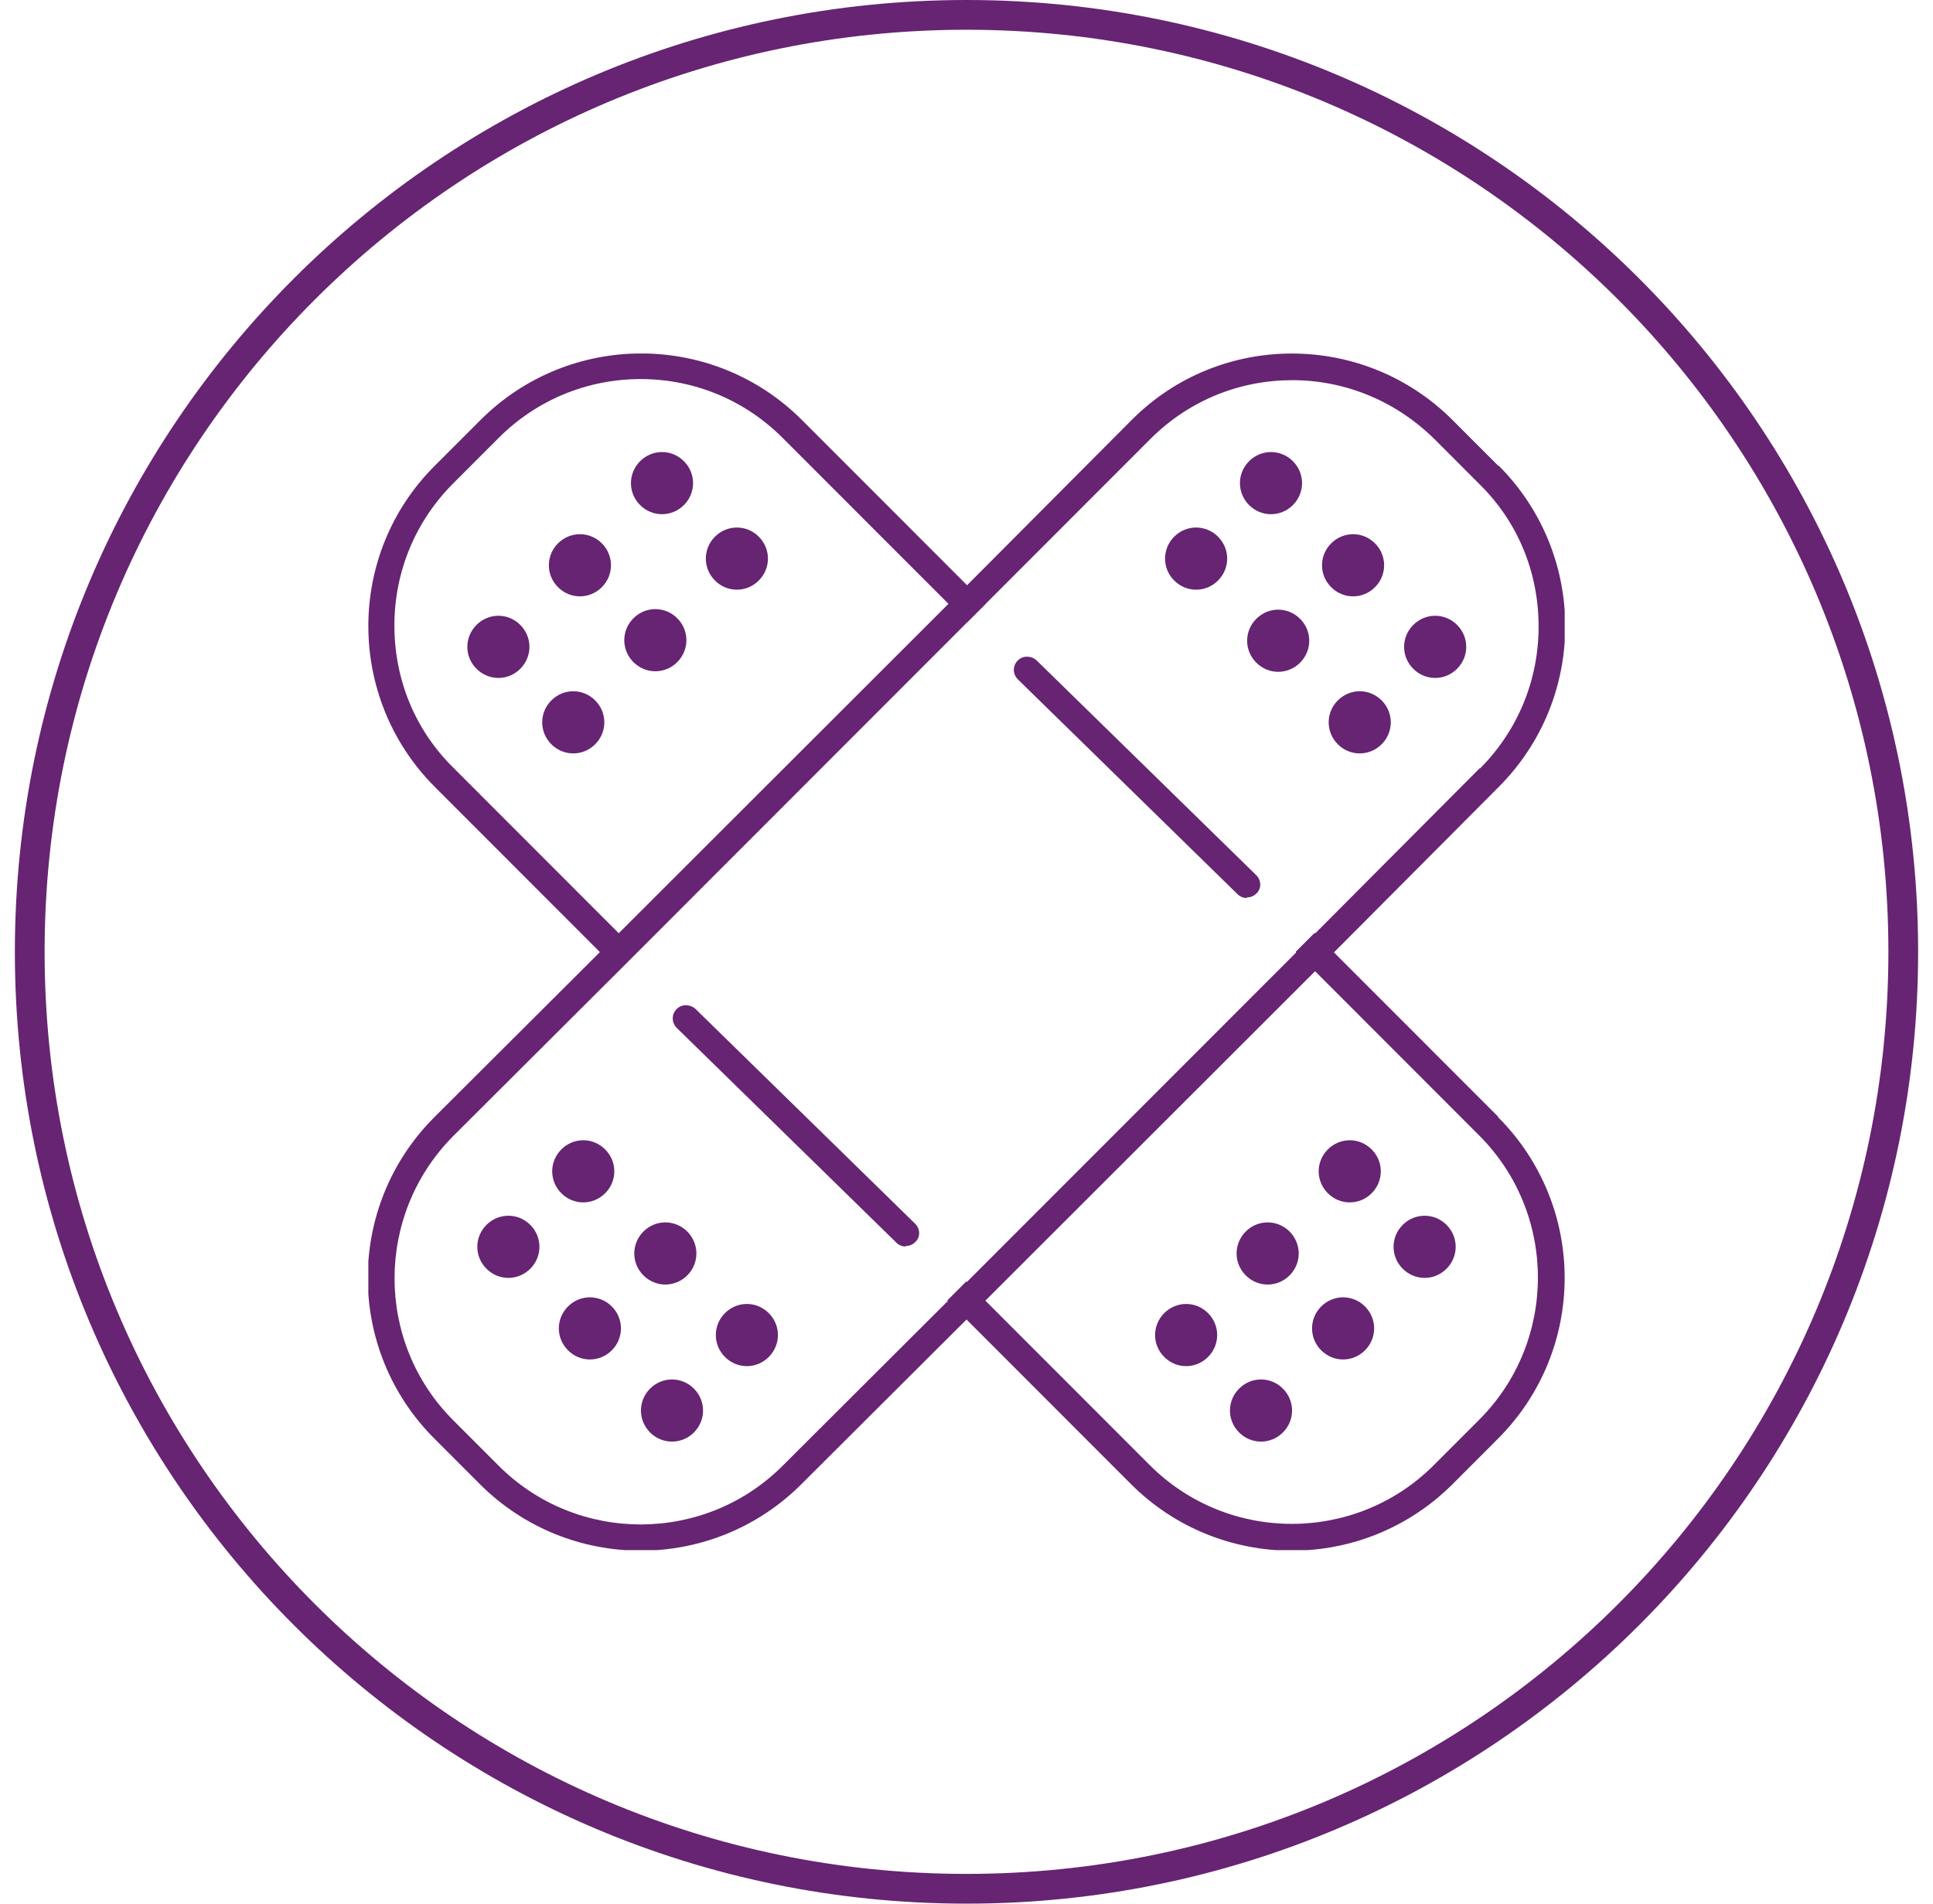 <svg width="65" height="64" viewBox="0 0 65 64" fill="none" xmlns="http://www.w3.org/2000/svg">
<g clip-path="url(#clip0_212_8312)">
<path d="M41.928 30.19C41.816 30.19 41.704 30.153 41.611 30.059L34.225 22.838C34.057 22.671 34.039 22.391 34.225 22.204C34.393 22.036 34.673 22.036 34.859 22.204L42.245 29.425C42.413 29.593 42.431 29.873 42.245 30.041C42.151 30.134 42.04 30.171 41.928 30.171" fill="#662472"/>
<path d="M30.458 41.908C30.346 41.908 30.234 41.87 30.141 41.777L22.755 34.556C22.587 34.388 22.569 34.108 22.755 33.922C22.923 33.754 23.203 33.754 23.389 33.922L30.775 41.143C30.943 41.311 30.961 41.591 30.775 41.759C30.682 41.852 30.57 41.889 30.458 41.889" fill="#662472"/>
<path d="M50.376 37.542L44.837 32L44.203 31.366L43.569 32L44.203 32.634L49.742 38.176C52.372 40.807 52.372 45.099 49.742 47.729L48.213 49.259C45.583 51.89 41.294 51.89 38.664 49.259L33.125 43.718L32.491 43.083L31.857 43.718L38.03 49.894C39.522 51.386 41.48 52.133 43.438 52.133C45.397 52.133 47.355 51.386 48.847 49.894L50.376 48.364C53.36 45.378 53.36 40.546 50.376 37.56M32.509 20.935L33.144 20.301L32.509 19.666L26.952 14.106C23.968 11.139 19.137 11.139 16.153 14.125L14.624 15.655C11.64 18.622 11.64 23.473 14.624 26.458L20.797 32.634L21.431 32L20.797 31.366L15.239 25.805C13.952 24.536 13.262 22.838 13.262 21.029C13.262 19.219 13.971 17.521 15.239 16.252L16.768 14.722C18.037 13.453 19.734 12.744 21.543 12.744C23.352 12.744 25.049 13.453 26.317 14.722L31.875 20.282L32.509 20.916V20.935Z" fill="#662472"/>
<path d="M17.496 21.01C17.906 21.421 17.906 22.074 17.496 22.484C17.086 22.895 16.433 22.895 16.023 22.484C15.612 22.074 15.612 21.421 16.023 21.01C16.433 20.599 17.086 20.599 17.496 21.01Z" fill="#662472"/>
<path d="M20.238 18.267C20.648 18.678 20.648 19.331 20.238 19.741C19.827 20.152 19.174 20.152 18.764 19.741C18.354 19.331 18.354 18.678 18.764 18.267C19.174 17.857 19.827 17.857 20.238 18.267Z" fill="#662472"/>
<path d="M22.998 15.506C23.408 15.916 23.408 16.569 22.998 16.98C22.587 17.39 21.935 17.39 21.524 16.98C21.114 16.569 21.114 15.916 21.524 15.506C21.935 15.095 22.587 15.095 22.998 15.506Z" fill="#662472"/>
<path d="M20.014 23.548C20.424 23.958 20.424 24.611 20.014 25.022C19.603 25.432 18.951 25.432 18.54 25.022C18.13 24.611 18.13 23.958 18.54 23.548C18.951 23.137 19.603 23.137 20.014 23.548Z" fill="#662472"/>
<path d="M22.774 20.786C23.184 21.197 23.184 21.85 22.774 22.26C22.364 22.671 21.711 22.671 21.3 22.26C20.89 21.85 20.89 21.197 21.3 20.786C21.711 20.376 22.364 20.376 22.774 20.786Z" fill="#662472"/>
<path d="M25.515 18.043C25.926 18.454 25.926 19.107 25.515 19.517C25.105 19.928 24.452 19.928 24.042 19.517C23.632 19.107 23.632 18.454 24.042 18.043C24.452 17.633 25.105 17.633 25.515 18.043Z" fill="#662472"/>
<path d="M40.622 44.147C41.032 44.557 41.032 45.211 40.622 45.621C40.212 46.032 39.559 46.032 39.149 45.621C38.739 45.211 38.739 44.557 39.149 44.147C39.559 43.736 40.212 43.736 40.622 44.147Z" fill="#662472"/>
<path d="M43.364 41.404C43.774 41.815 43.774 42.468 43.364 42.878C42.953 43.289 42.301 43.289 41.89 42.878C41.48 42.468 41.48 41.815 41.89 41.404C42.301 40.994 42.953 40.994 43.364 41.404Z" fill="#662472"/>
<path d="M46.124 38.643C46.534 39.053 46.534 39.706 46.124 40.117C45.714 40.527 45.061 40.527 44.651 40.117C44.24 39.706 44.24 39.053 44.651 38.643C45.061 38.232 45.714 38.232 46.124 38.643Z" fill="#662472"/>
<path d="M43.14 46.685C43.55 47.095 43.55 47.748 43.14 48.159C42.73 48.569 42.077 48.569 41.667 48.159C41.256 47.748 41.256 47.095 41.667 46.685C42.077 46.274 42.73 46.274 43.14 46.685Z" fill="#662472"/>
<path d="M45.9 43.923C46.31 44.334 46.31 44.987 45.9 45.397C45.49 45.808 44.837 45.808 44.427 45.397C44.017 44.987 44.017 44.334 44.427 43.923C44.837 43.513 45.49 43.513 45.9 43.923Z" fill="#662472"/>
<path d="M48.642 41.18C49.052 41.591 49.052 42.244 48.642 42.654C48.231 43.065 47.579 43.065 47.168 42.654C46.758 42.244 46.758 41.591 47.168 41.18C47.579 40.77 48.231 40.77 48.642 41.18Z" fill="#662472"/>
<path d="M50.376 15.655L48.847 14.125C45.863 11.139 41.014 11.139 38.049 14.125L32.51 19.685L20.797 31.384L20.163 32.019L14.605 37.56C11.621 40.546 11.621 45.379 14.605 48.364L16.134 49.894C17.627 51.387 19.585 52.133 21.543 52.133C23.501 52.133 25.46 51.387 26.952 49.894L32.51 44.352L33.144 43.718L44.856 32.019L50.395 26.458C53.379 23.473 53.379 18.64 50.395 15.655M49.761 25.824L44.222 31.384L43.588 32.019L32.51 43.102L31.875 43.736L26.318 49.278C23.688 51.909 19.398 51.909 16.769 49.278L15.239 47.748C12.61 45.117 12.61 40.844 15.239 38.195L20.797 32.653L21.431 32.019L32.51 20.935L33.144 20.301L38.683 14.759C40.007 13.434 41.723 12.781 43.457 12.781C45.192 12.781 46.907 13.453 48.232 14.759L49.761 16.289C51.048 17.558 51.738 19.256 51.738 21.066C51.738 22.876 51.029 24.574 49.761 25.843" fill="#662472"/>
<path d="M43.476 16.98C43.065 17.39 42.413 17.39 42.002 16.98C41.592 16.569 41.592 15.916 42.002 15.506C42.413 15.095 43.065 15.095 43.476 15.506C43.886 15.916 43.886 16.569 43.476 16.98Z" fill="#662472"/>
<path d="M46.236 19.741C45.826 20.152 45.173 20.152 44.763 19.741C44.352 19.331 44.352 18.678 44.763 18.267C45.173 17.857 45.826 17.857 46.236 18.267C46.646 18.678 46.646 19.331 46.236 19.741Z" fill="#662472"/>
<path d="M48.996 22.484C48.586 22.895 47.933 22.895 47.523 22.484C47.112 22.074 47.112 21.421 47.523 21.01C47.933 20.599 48.586 20.599 48.996 21.01C49.407 21.421 49.407 22.074 48.996 22.484Z" fill="#662472"/>
<path d="M40.958 19.517C40.548 19.928 39.895 19.928 39.484 19.517C39.074 19.107 39.074 18.454 39.484 18.043C39.895 17.633 40.548 17.633 40.958 18.043C41.368 18.454 41.368 19.107 40.958 19.517Z" fill="#662472"/>
<path d="M43.718 22.279C43.308 22.689 42.655 22.689 42.245 22.279C41.834 21.868 41.834 21.215 42.245 20.805C42.655 20.394 43.308 20.394 43.718 20.805C44.128 21.215 44.128 21.868 43.718 22.279Z" fill="#662472"/>
<path d="M46.46 25.022C46.049 25.432 45.397 25.432 44.986 25.022C44.576 24.611 44.576 23.958 44.986 23.548C45.397 23.137 46.049 23.137 46.46 23.548C46.87 23.958 46.87 24.611 46.46 25.022Z" fill="#662472"/>
<path d="M20.349 40.117C19.939 40.527 19.286 40.527 18.876 40.117C18.466 39.706 18.466 39.053 18.876 38.643C19.286 38.232 19.939 38.232 20.349 38.643C20.76 39.053 20.76 39.706 20.349 40.117Z" fill="#662472"/>
<path d="M23.11 42.878C22.699 43.289 22.047 43.289 21.636 42.878C21.226 42.468 21.226 41.815 21.636 41.404C22.047 40.994 22.699 40.994 23.11 41.404C23.52 41.815 23.52 42.468 23.11 42.878Z" fill="#662472"/>
<path d="M25.851 45.621C25.441 46.032 24.788 46.032 24.378 45.621C23.968 45.211 23.968 44.557 24.378 44.147C24.788 43.736 25.441 43.736 25.851 44.147C26.262 44.557 26.262 45.211 25.851 45.621Z" fill="#662472"/>
<path d="M17.832 42.654C17.421 43.065 16.769 43.065 16.358 42.654C15.948 42.244 15.948 41.591 16.358 41.18C16.769 40.77 17.421 40.77 17.832 41.18C18.242 41.591 18.242 42.244 17.832 42.654Z" fill="#662472"/>
<path d="M20.573 45.397C20.163 45.808 19.51 45.808 19.1 45.397C18.689 44.987 18.689 44.334 19.1 43.923C19.51 43.513 20.163 43.513 20.573 43.923C20.983 44.334 20.983 44.987 20.573 45.397Z" fill="#662472"/>
<path d="M23.334 48.159C22.923 48.569 22.27 48.569 21.86 48.159C21.45 47.748 21.45 47.095 21.86 46.685C22.27 46.274 22.923 46.274 23.334 46.685C23.744 47.095 23.744 47.748 23.334 48.159Z" fill="#662472"/>
</g>
<path d="M64 32C64 49.397 49.897 63.5 32.5 63.5C15.103 63.5 1 49.397 1 32C1 14.603 15.103 0.5 32.5 0.5C49.897 0.5 64 14.603 64 32Z" stroke="#662472"/>
<defs>
<clipPath id="clip0_212_8312">
<rect width="40.229" height="40.229" fill="white" transform="translate(12.386 11.886)"/>
</clipPath>
</defs>
</svg>
